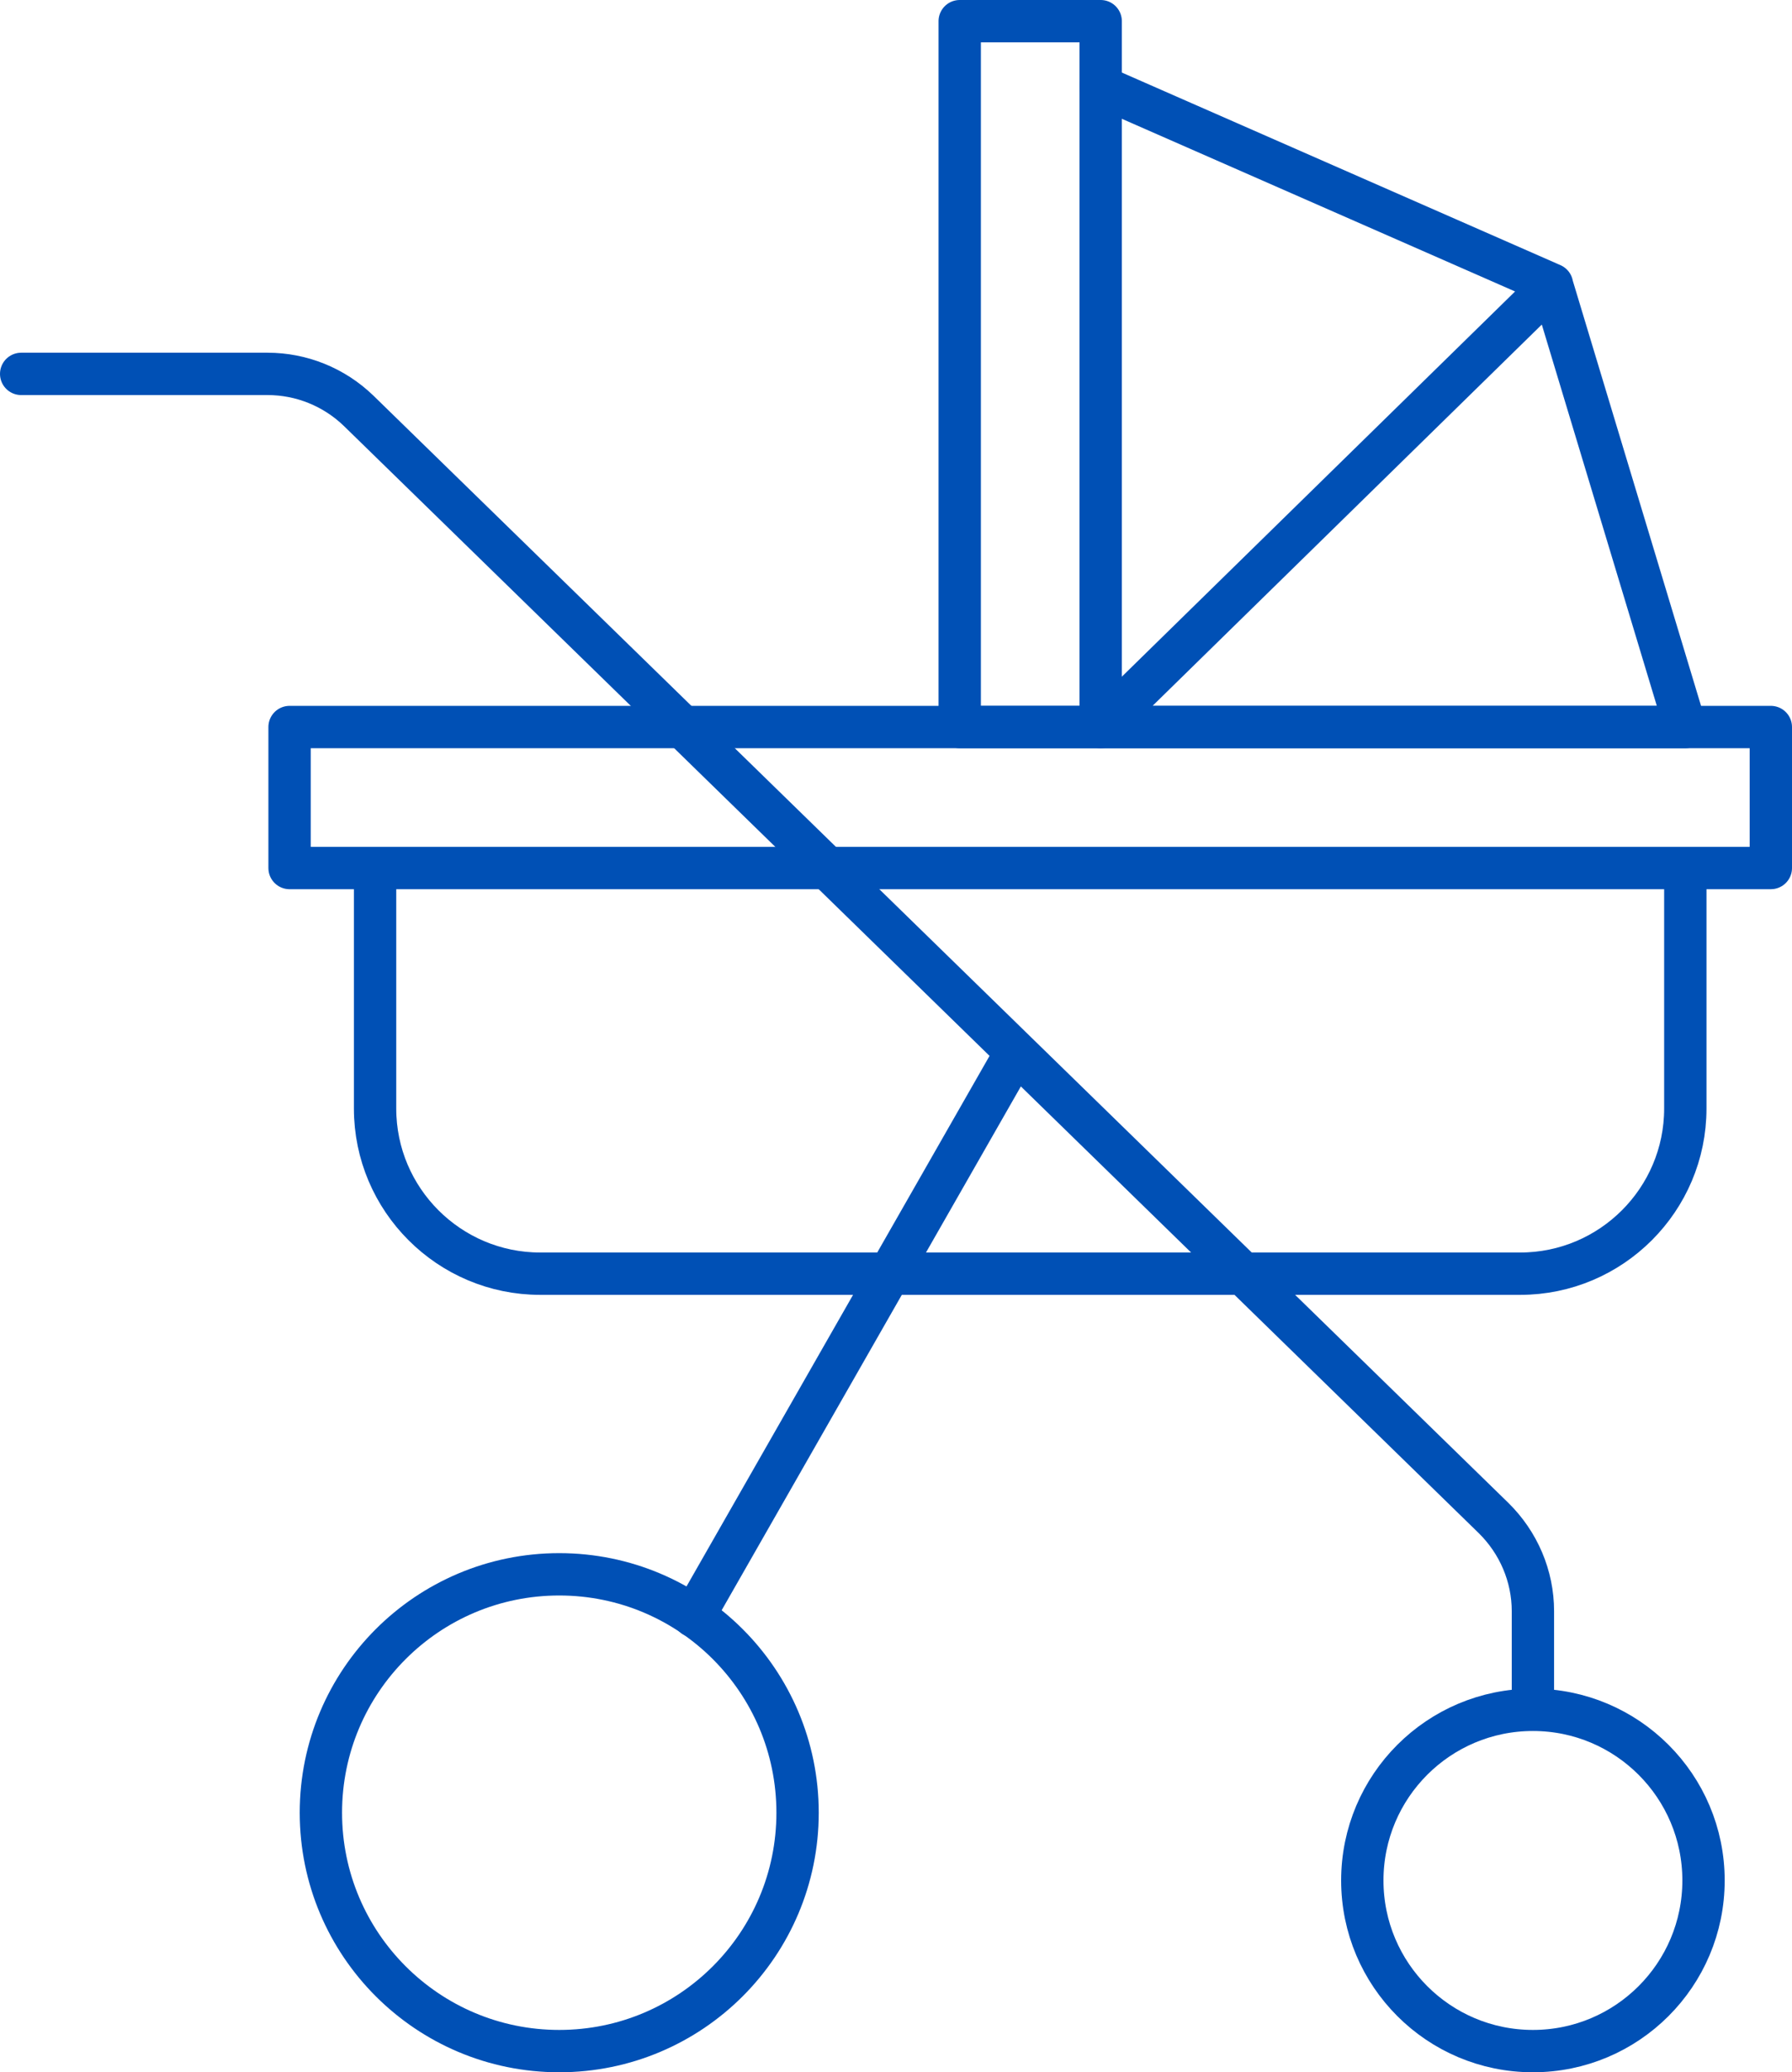 <svg id="Layer_2" xmlns="http://www.w3.org/2000/svg" viewBox="0 0 42.33 48.94"><defs><style>.cls-1{fill:none;stroke:#0050b5;stroke-linecap:round;stroke-linejoin:round}</style></defs><g id="Layer_1-2"><path class="cls-1" d="M8.86 20.5h30.95v5.68c0 2.15-1.75 3.9-3.9 3.9H12.76c-2.15 0-3.9-1.75-3.9-3.9V20.5zM6.84 17.17h34.99v3.33H6.84z"/><path class="cls-1" transform="rotate(-90 24.335 8.835)" d="M16 7.17h16.67v3.33H16z"/><path class="cls-1" d="M36.66 6.73l3.15 10.44H26L36.66 6.73zM26 2.04l10.66 4.68"/><circle class="cls-1" cx="36.21" cy="44.41" r="4.03"/><circle class="cls-1" cx="13.21" cy="42.81" r="5.63"/><path class="cls-1" d="M.5 8.83h5.82c.8 0 1.57.31 2.15.87l26.81 26.15c.59.58.93 1.37.93 2.2v2.32M24 24.85l-7.61 13.32"/></g></svg>